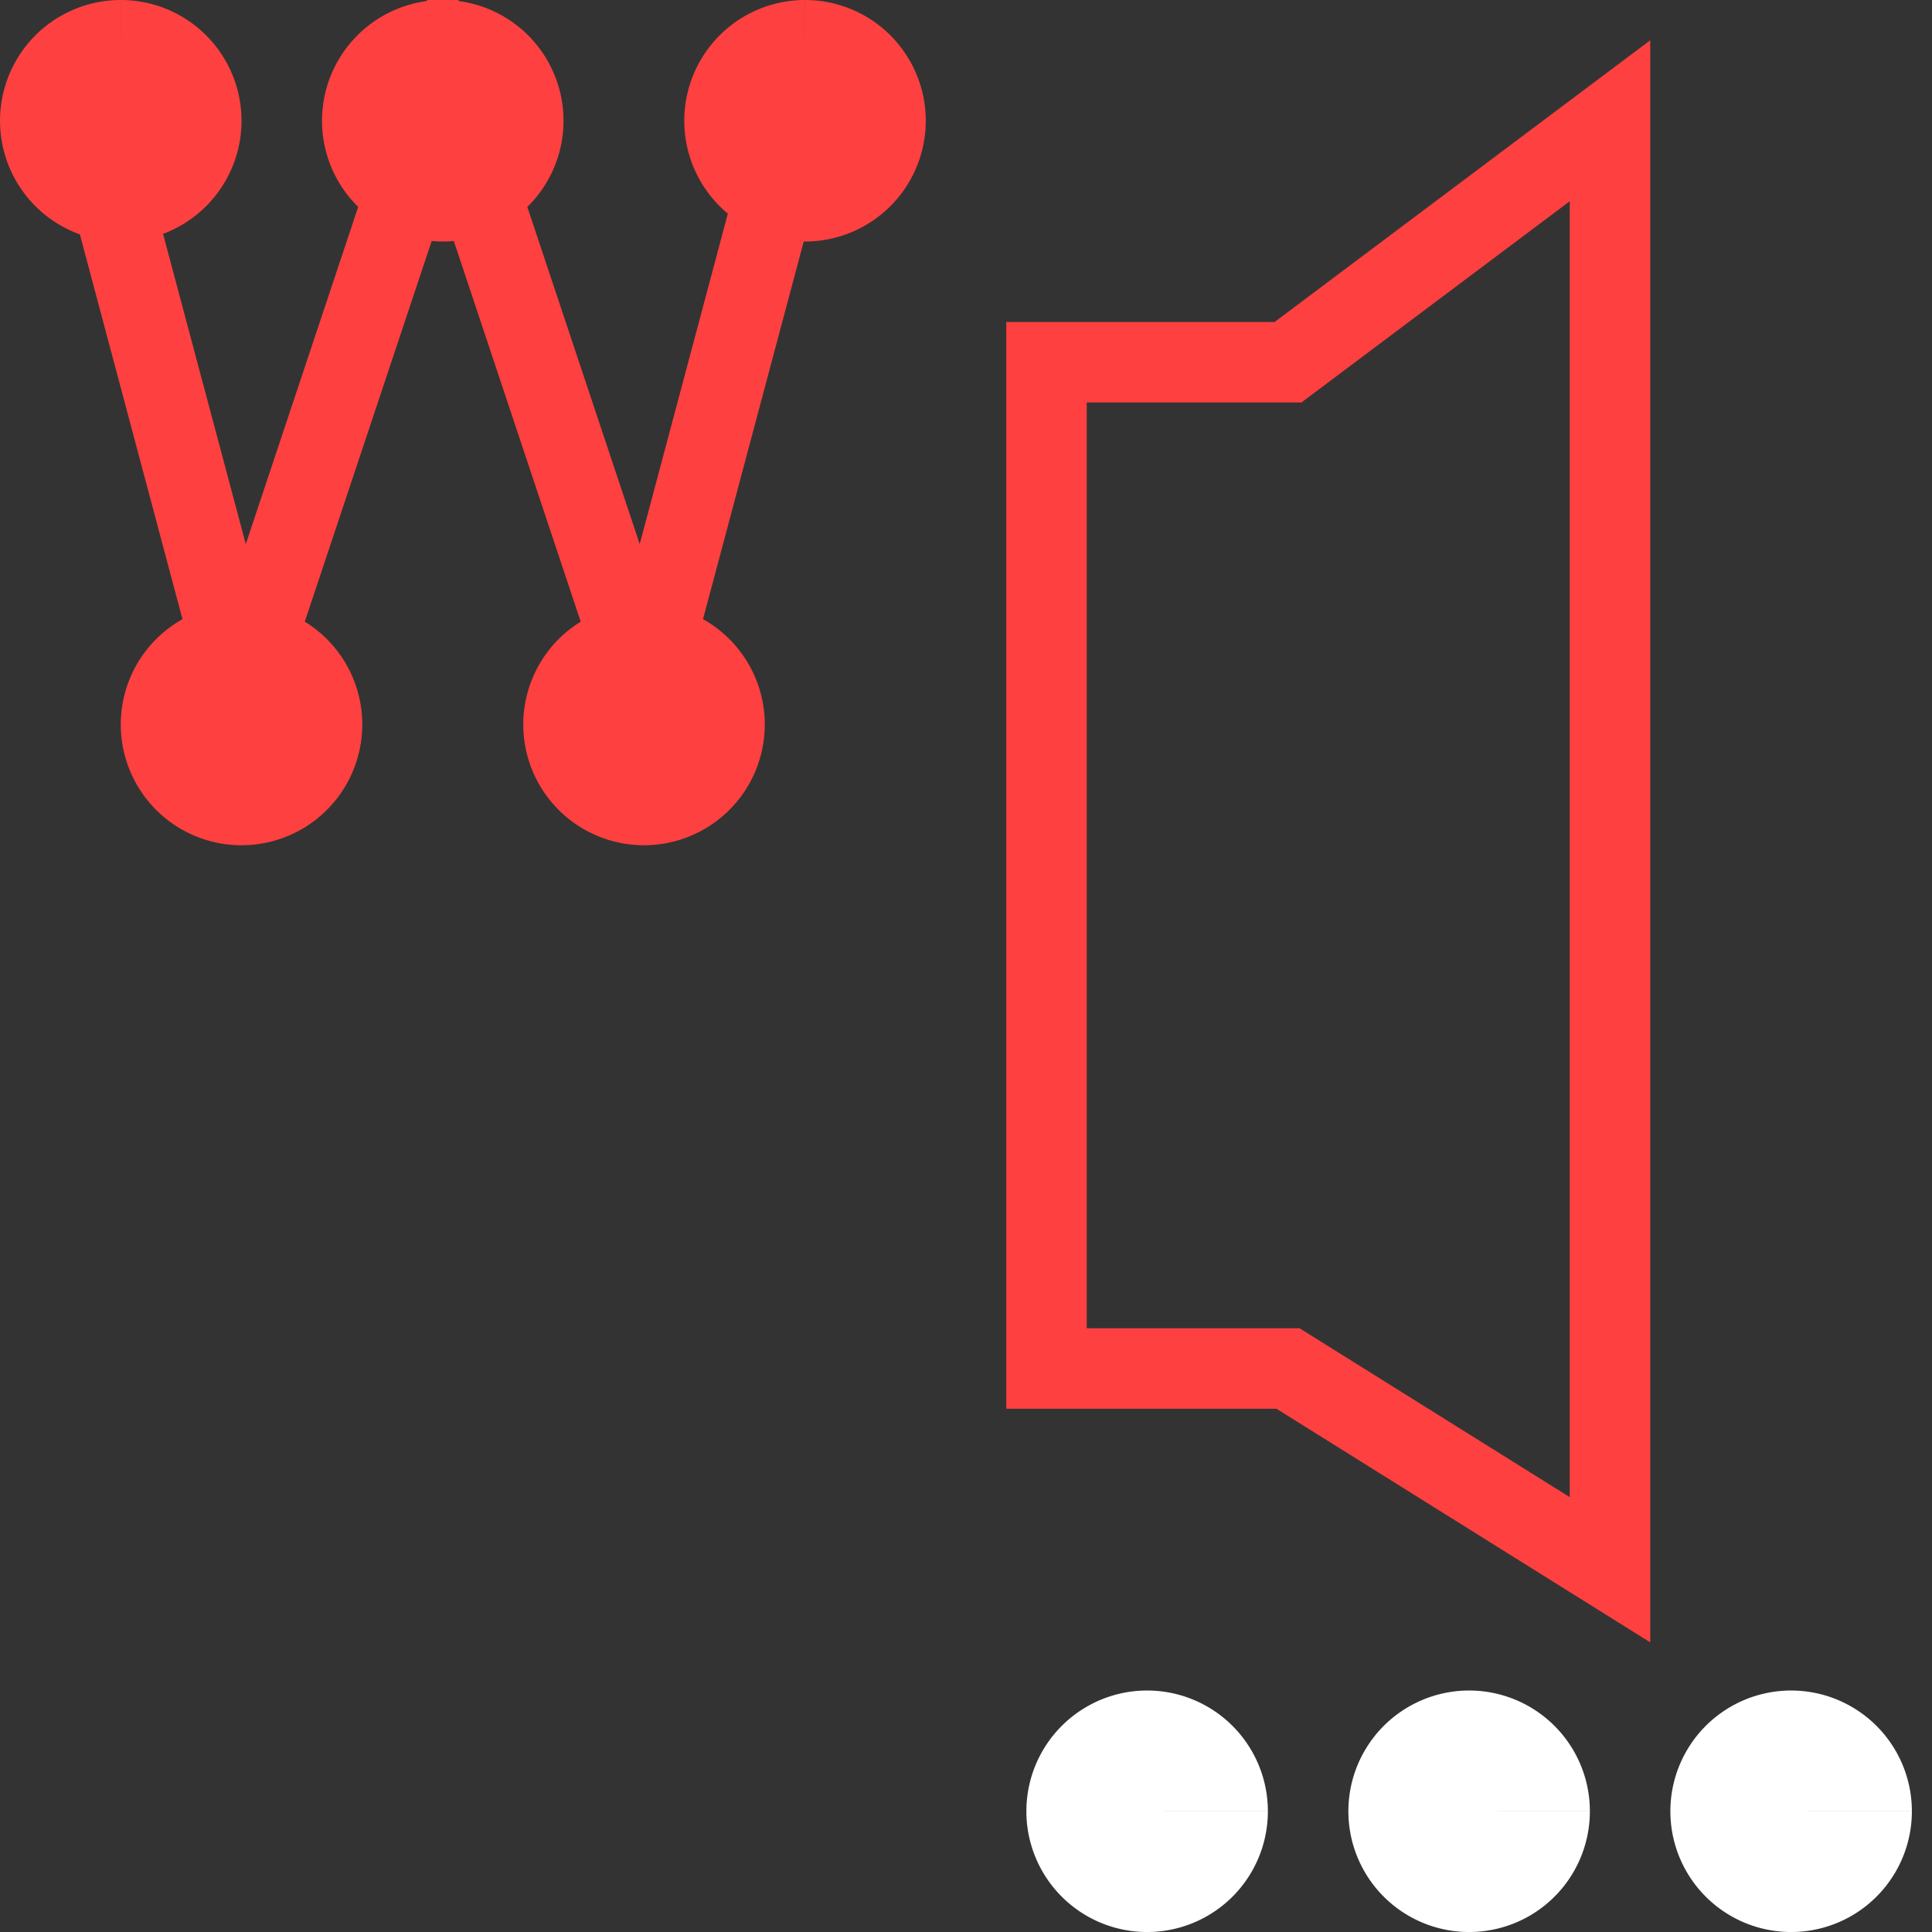 <svg xmlns="http://www.w3.org/2000/svg" style="background:#B0B0B0" width="80" height="80" viewBox="0 0 48.00 48.00">
  <rect x="0" y="0" width="48.00" height="48.00" fill="#333333" stroke="none"/>
  <path style="stroke-width:2;stroke:#FF4040;fill:none" d="M2,2 6,17 L11,2 L16,17 L20,2  " />
  <path style="stroke-width:2;stroke:#FF4040;fill:none" d="M26,10 l0,24  l6,0 l8,5 l0,-36 l-8,6 l-7,0  " />
  <path style="stroke-width:2;stroke:#FF4040;fill:#FF4040" d="M6,16 m0,0 a2,2,0 1 0 0.001,0 " />
  <path style="stroke-width:2;stroke:#FF4040;fill:#FF4040" d="M16,16 m0,0 a2,2,0 1 0 0.001,0" />
  <path style="stroke-width:2;stroke:#FF4040;fill:#FF4040" d="M3,1 m0,0 a2,2,0 1 0 0.001,0 " />
  <path style="stroke-width:2;stroke:#FF4040;fill:#FF4040" d="M11,1 m0,0 a2,2,0 1 0 0.001,0 " />
  <path style="stroke-width:2;stroke:#FF4040;fill:#FF4040" d="M20,1 m0,0 a2,2,0 1 0 0.001,0 " />
  <path style="stroke-width:3;stroke:#FFFFFF;fill:none" d="             M30,45 a1.5,1.5,0 1 0 0,0.001             M38,45 a1.5,1.5,0 1 0 0,0.001             M46,45 a1.5,1.5,0 1 0 0,0.001 " />
</svg>